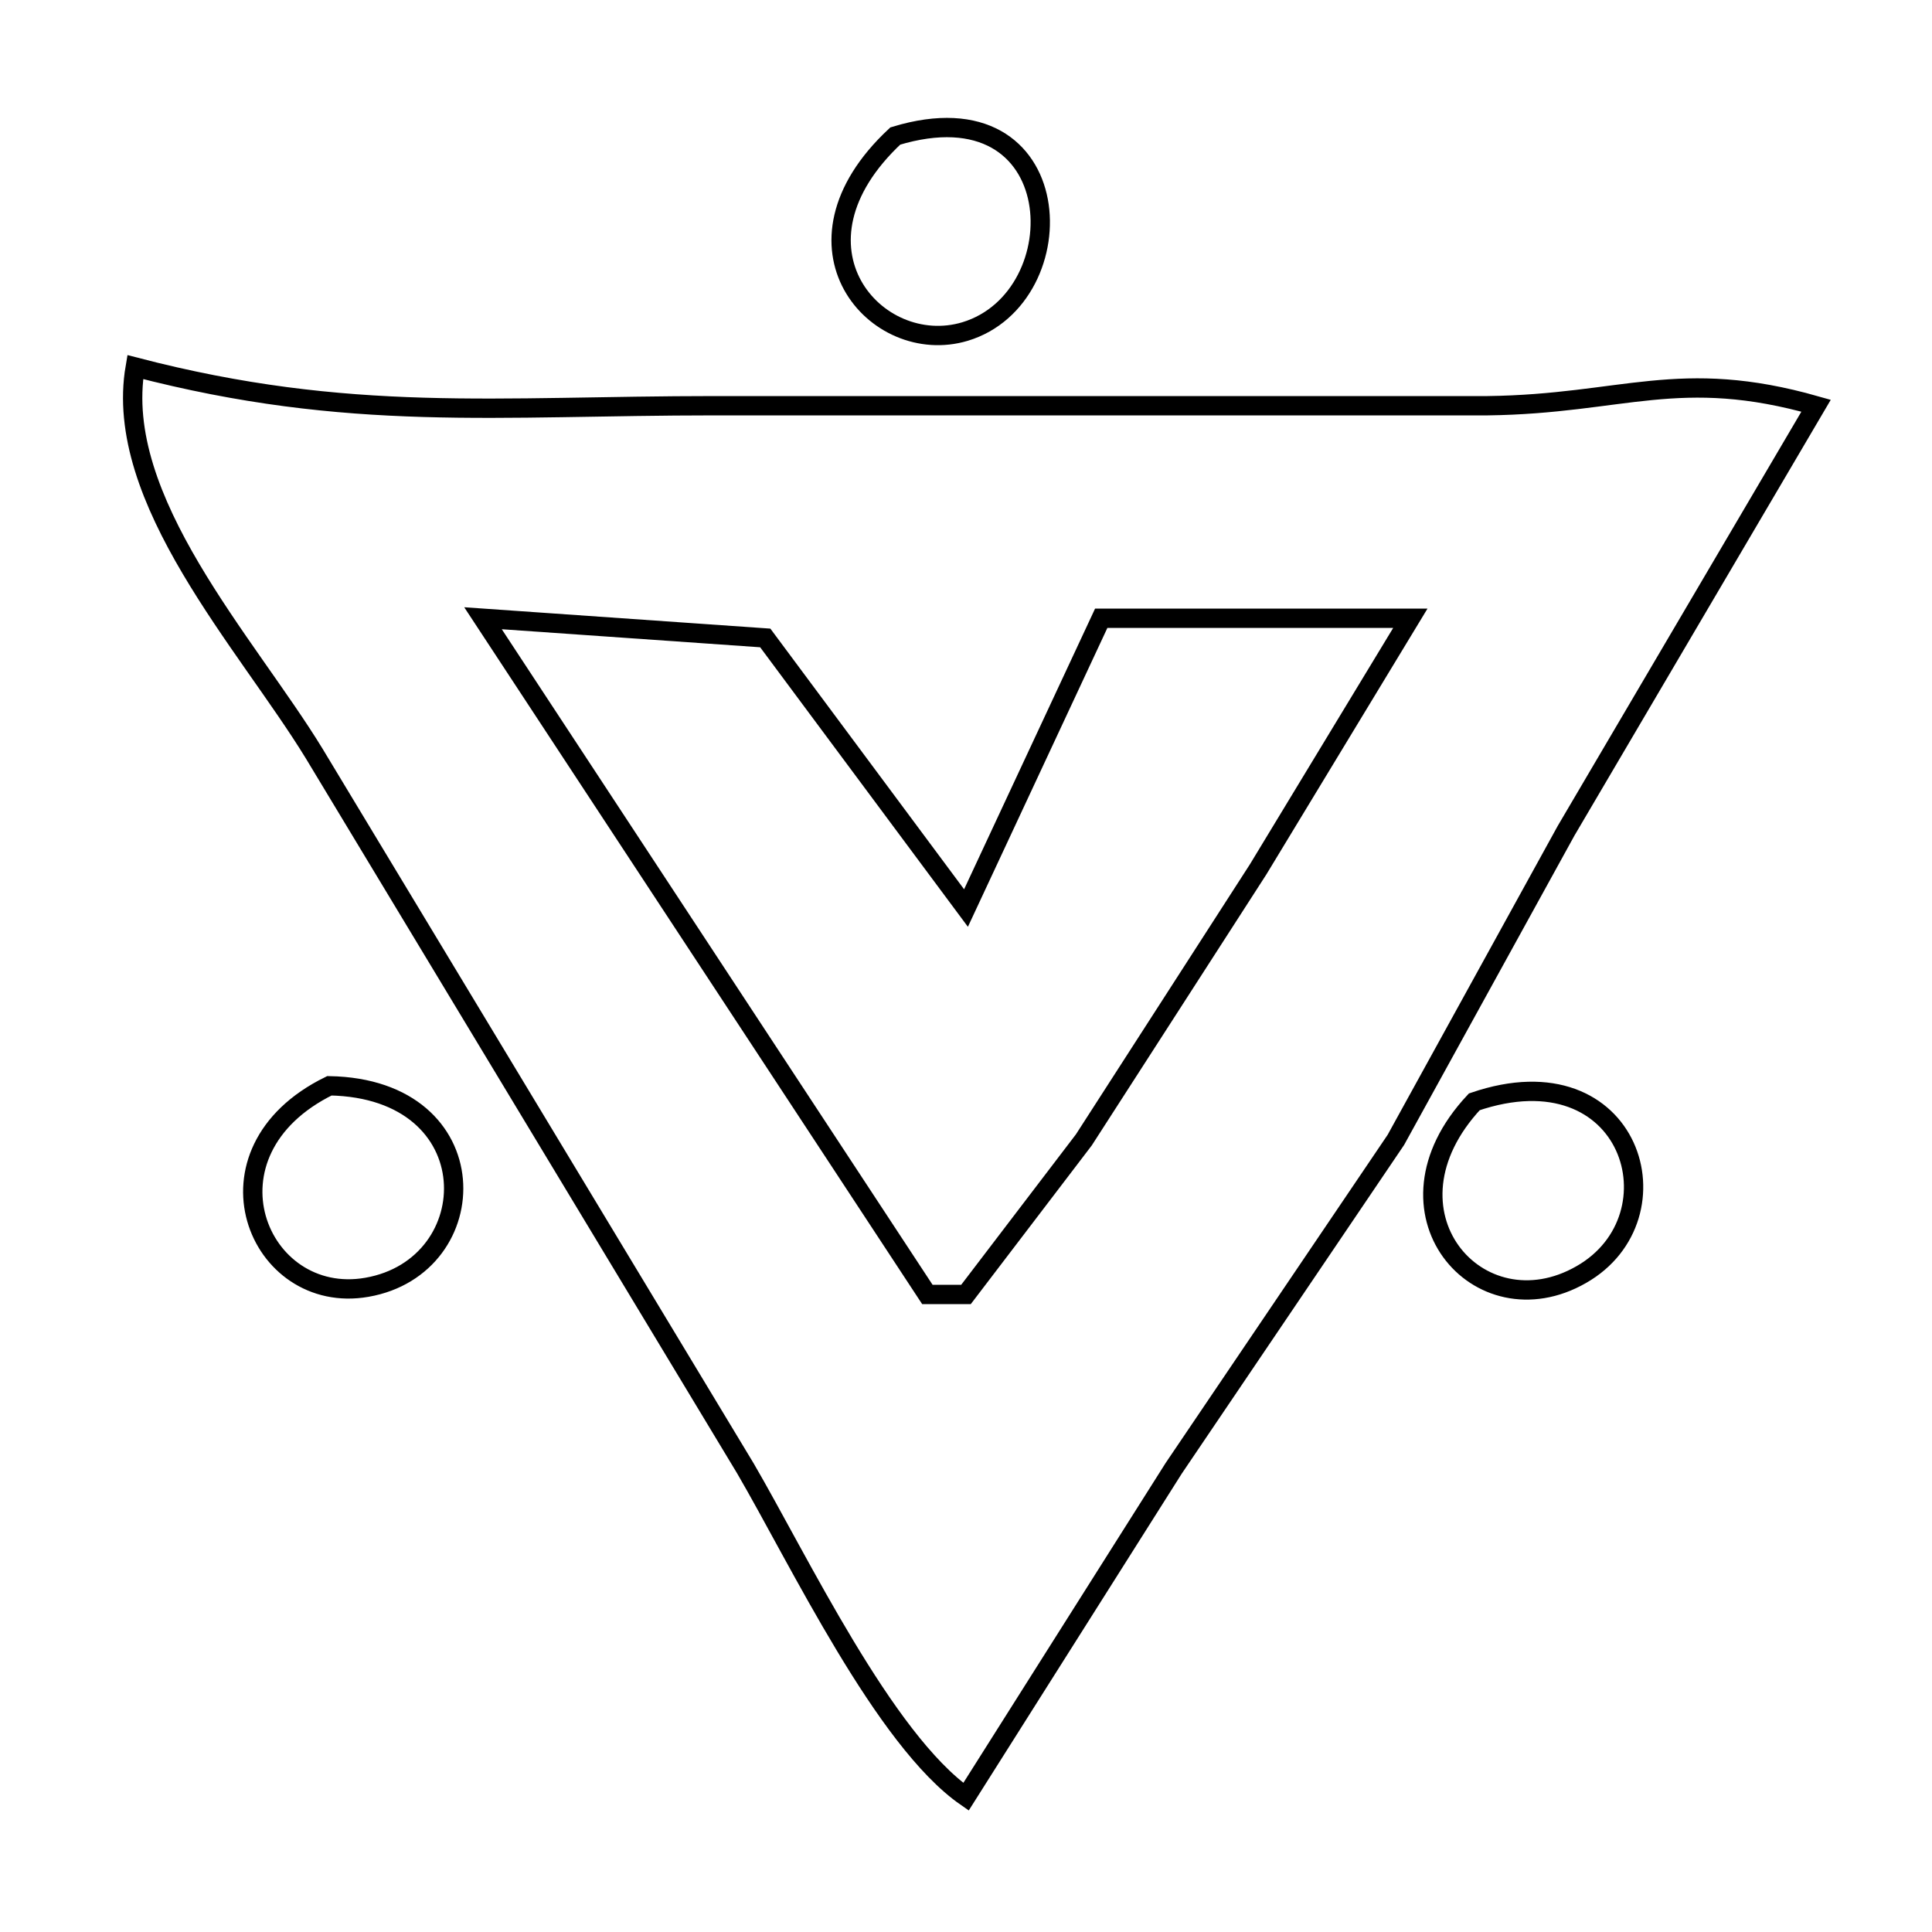 <svg xmlns="http://www.w3.org/2000/svg" viewBox="0 0 100 100"><path fill="none" stroke="#000" d="M46.34 7.04c9.08-2.76 9.46 8.35 3.61 10.12-4.61 1.38-9.72-4.42-3.61-10.12ZM7 19c11.11 2.89 18.69 2 30 2h40c7.03-.09 9.9-2.02 17 0L81.06 43l-8.81 16-11.5 17L50 93c-4.23-2.94-8.66-12.27-11.42-17L16.26 39C12.77 33.29 5.82 25.86 7 19Zm43 28L39.61 33.02 25 32l23 35h2l6.1-8 9.02-14L73 32H57l-7 15Zm-32.95 9.2c8.32.15 8.13 9.35 1.94 10.43-5.66.99-8.93-7-1.94-10.43Zm59.26.83c8.16-2.79 10.76 5.96 5.54 8.94-5.33 3.06-10.83-3.28-5.54-8.94Z"/></svg>